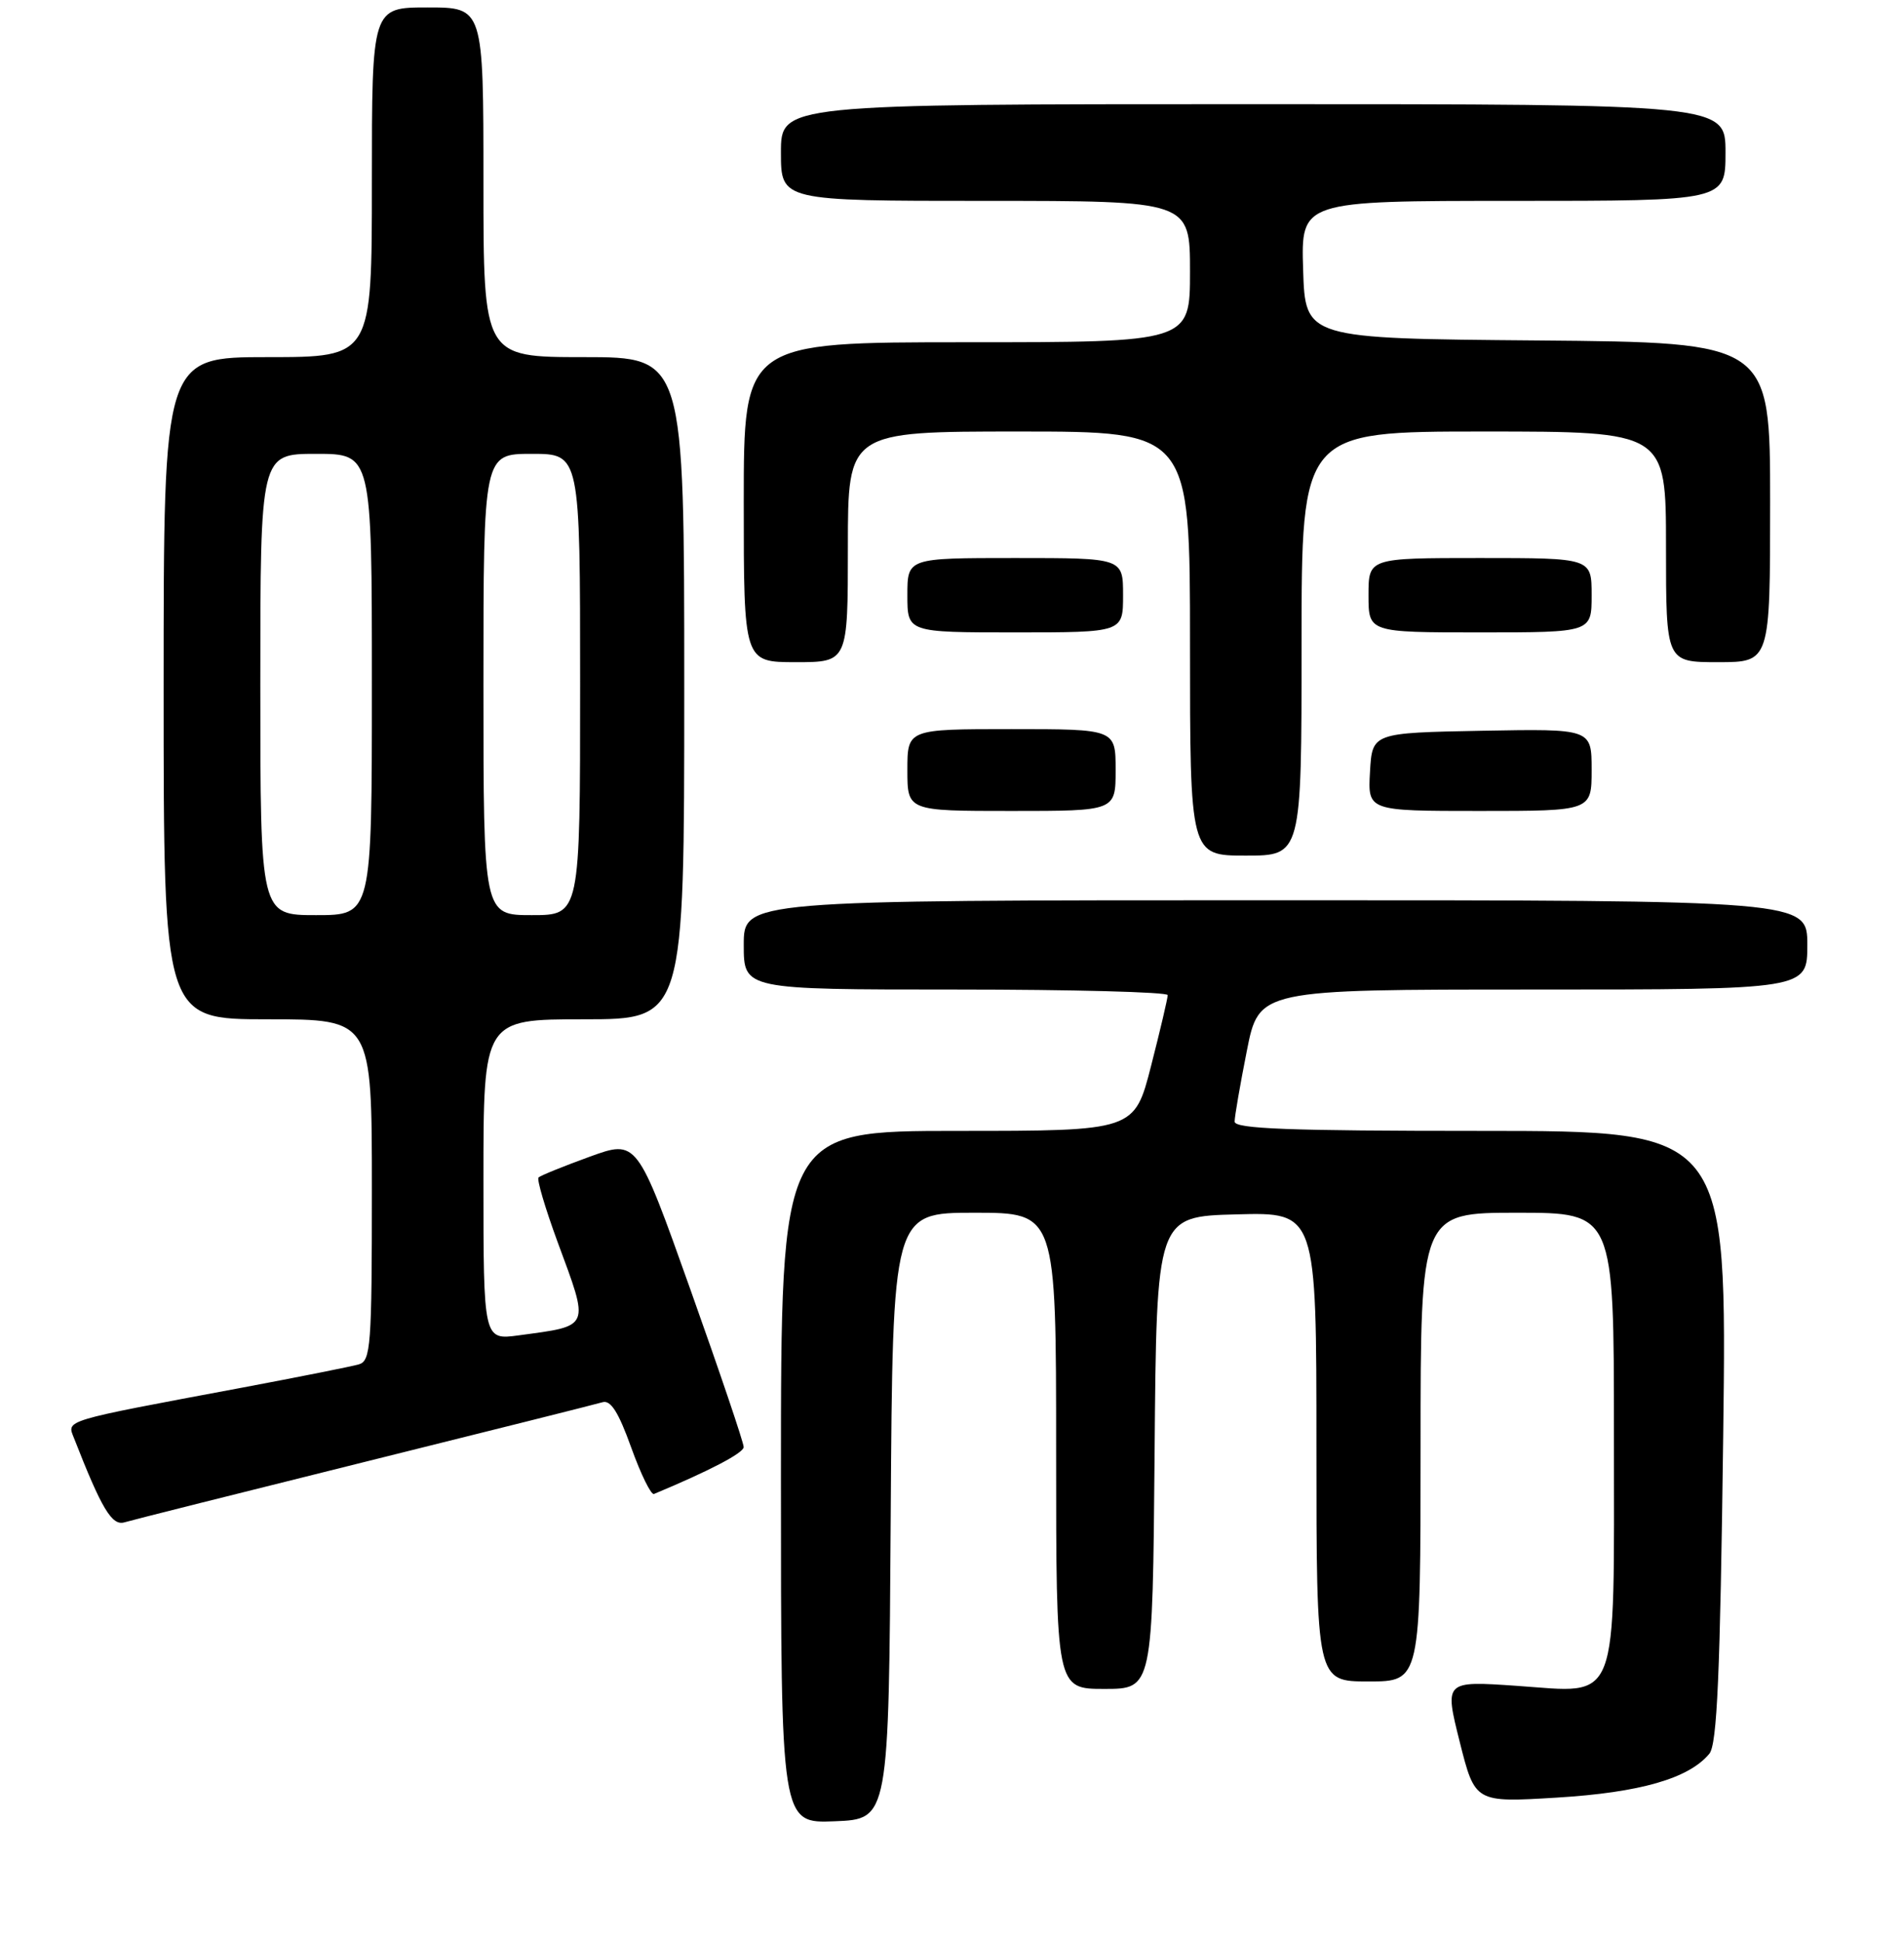 <?xml version="1.0" encoding="UTF-8" standalone="no"?>
<!DOCTYPE svg PUBLIC "-//W3C//DTD SVG 1.1//EN" "http://www.w3.org/Graphics/SVG/1.1/DTD/svg11.dtd" >
<svg xmlns="http://www.w3.org/2000/svg" xmlns:xlink="http://www.w3.org/1999/xlink" version="1.1" viewBox="0 0 256 261">
 <g >
 <path fill="currentColor"
d=" M 119.76 203.75 C 120.02 163.00 120.02 163.00 131.01 163.00 C 142.00 163.00 142.00 163.00 142.00 195.00 C 142.00 227.00 142.00 227.00 148.49 227.00 C 154.97 227.00 154.97 227.00 155.24 195.25 C 155.50 163.50 155.50 163.50 166.25 163.22 C 177.00 162.93 177.00 162.93 177.00 194.47 C 177.00 226.00 177.00 226.00 184.00 226.00 C 191.00 226.00 191.00 226.00 191.00 194.50 C 191.00 163.00 191.00 163.00 204.00 163.00 C 217.00 163.00 217.00 163.00 217.00 192.78 C 217.00 229.78 217.86 227.55 203.96 226.59 C 194.21 225.92 194.21 225.92 196.26 234.10 C 198.32 242.28 198.32 242.28 209.33 241.61 C 220.51 240.93 227.08 239.04 229.83 235.71 C 230.87 234.45 231.28 225.13 231.69 193.05 C 232.21 152.00 232.21 152.00 199.11 152.00 C 173.29 152.00 166.00 151.72 166.00 150.75 C 166.00 150.06 166.74 145.79 167.64 141.25 C 169.27 133.00 169.27 133.00 206.14 133.00 C 243.00 133.00 243.00 133.00 243.00 127.00 C 243.00 121.00 243.00 121.00 171.50 121.00 C 100.00 121.00 100.00 121.00 100.00 127.00 C 100.00 133.00 100.00 133.00 128.50 133.00 C 144.18 133.00 157.00 133.34 157.00 133.75 C 157.01 134.16 156.00 138.44 154.77 143.25 C 152.53 152.00 152.53 152.00 128.77 152.00 C 105.00 152.00 105.00 152.00 105.00 198.54 C 105.00 245.09 105.00 245.09 112.25 244.79 C 119.50 244.50 119.50 244.50 119.76 203.75 Z  M 49.00 196.50 C 65.78 192.33 80.18 188.72 81.01 188.47 C 82.11 188.14 83.16 189.80 84.87 194.56 C 86.16 198.15 87.54 200.96 87.93 200.80 C 95.37 197.70 99.97 195.30 99.99 194.50 C 100.01 193.95 96.78 184.42 92.83 173.33 C 85.65 153.16 85.65 153.16 79.26 155.48 C 75.74 156.76 72.66 158.01 72.41 158.26 C 72.15 158.51 73.31 162.41 74.97 166.93 C 79.29 178.62 79.48 178.16 69.75 179.48 C 65.00 180.12 65.00 180.12 65.00 158.56 C 65.00 137.00 65.00 137.00 78.50 137.00 C 92.00 137.00 92.00 137.00 92.00 92.50 C 92.00 48.00 92.00 48.00 78.50 48.00 C 65.00 48.00 65.00 48.00 65.00 24.50 C 65.00 1.00 65.00 1.00 57.50 1.00 C 50.00 1.00 50.00 1.00 50.00 24.50 C 50.00 48.00 50.00 48.00 36.00 48.00 C 22.00 48.00 22.00 48.00 22.00 92.50 C 22.00 137.00 22.00 137.00 36.00 137.00 C 50.00 137.00 50.00 137.00 50.00 159.93 C 50.00 180.91 49.85 182.91 48.25 183.38 C 47.29 183.66 40.20 185.07 32.50 186.52 C 8.14 191.08 8.98 190.83 9.96 193.32 C 13.67 202.81 15.05 205.12 16.74 204.61 C 17.71 204.32 32.23 200.67 49.00 196.50 Z  M 175.00 86.50 C 175.00 58.00 175.00 58.00 199.50 58.00 C 224.00 58.00 224.00 58.00 224.00 73.50 C 224.00 89.00 224.00 89.00 231.00 89.00 C 238.00 89.00 238.00 89.00 238.00 67.51 C 238.00 46.03 238.00 46.03 206.75 45.76 C 175.50 45.50 175.50 45.50 175.21 36.25 C 174.92 27.00 174.92 27.00 203.46 27.00 C 232.00 27.00 232.00 27.00 232.00 20.50 C 232.00 14.00 232.00 14.00 168.50 14.00 C 105.00 14.00 105.00 14.00 105.00 20.50 C 105.00 27.00 105.00 27.00 132.50 27.00 C 160.00 27.00 160.00 27.00 160.00 36.50 C 160.00 46.00 160.00 46.00 130.00 46.00 C 100.00 46.00 100.00 46.00 100.00 67.50 C 100.00 89.00 100.00 89.00 107.00 89.00 C 114.00 89.00 114.00 89.00 114.00 73.50 C 114.00 58.00 114.00 58.00 137.00 58.00 C 160.00 58.00 160.00 58.00 160.00 86.50 C 160.00 115.00 160.00 115.00 167.50 115.00 C 175.00 115.00 175.00 115.00 175.00 86.50 Z  M 150.00 103.50 C 150.00 98.00 150.00 98.00 136.00 98.00 C 122.00 98.00 122.00 98.00 122.00 103.50 C 122.00 109.00 122.00 109.00 136.00 109.00 C 150.00 109.00 150.00 109.00 150.00 103.50 Z  M 214.00 103.47 C 214.00 97.95 214.00 97.95 199.25 98.22 C 184.50 98.50 184.50 98.50 184.20 103.75 C 183.90 109.00 183.90 109.00 198.95 109.00 C 214.00 109.00 214.00 109.00 214.00 103.47 Z  M 151.00 80.00 C 151.00 75.00 151.00 75.00 136.50 75.00 C 122.00 75.00 122.00 75.00 122.00 80.00 C 122.00 85.00 122.00 85.00 136.50 85.00 C 151.00 85.00 151.00 85.00 151.00 80.00 Z  M 214.00 80.00 C 214.00 75.00 214.00 75.00 199.00 75.00 C 184.00 75.00 184.00 75.00 184.00 80.00 C 184.00 85.00 184.00 85.00 199.00 85.00 C 214.00 85.00 214.00 85.00 214.00 80.00 Z  M 35.00 92.00 C 35.00 61.00 35.00 61.00 42.50 61.00 C 50.00 61.00 50.00 61.00 50.00 92.00 C 50.00 123.00 50.00 123.00 42.50 123.00 C 35.00 123.00 35.00 123.00 35.00 92.00 Z  M 65.00 92.00 C 65.00 61.00 65.00 61.00 71.50 61.00 C 78.00 61.00 78.00 61.00 78.00 92.00 C 78.00 123.00 78.00 123.00 71.50 123.00 C 65.00 123.00 65.00 123.00 65.00 92.00 Z "/>
</g>
</svg>